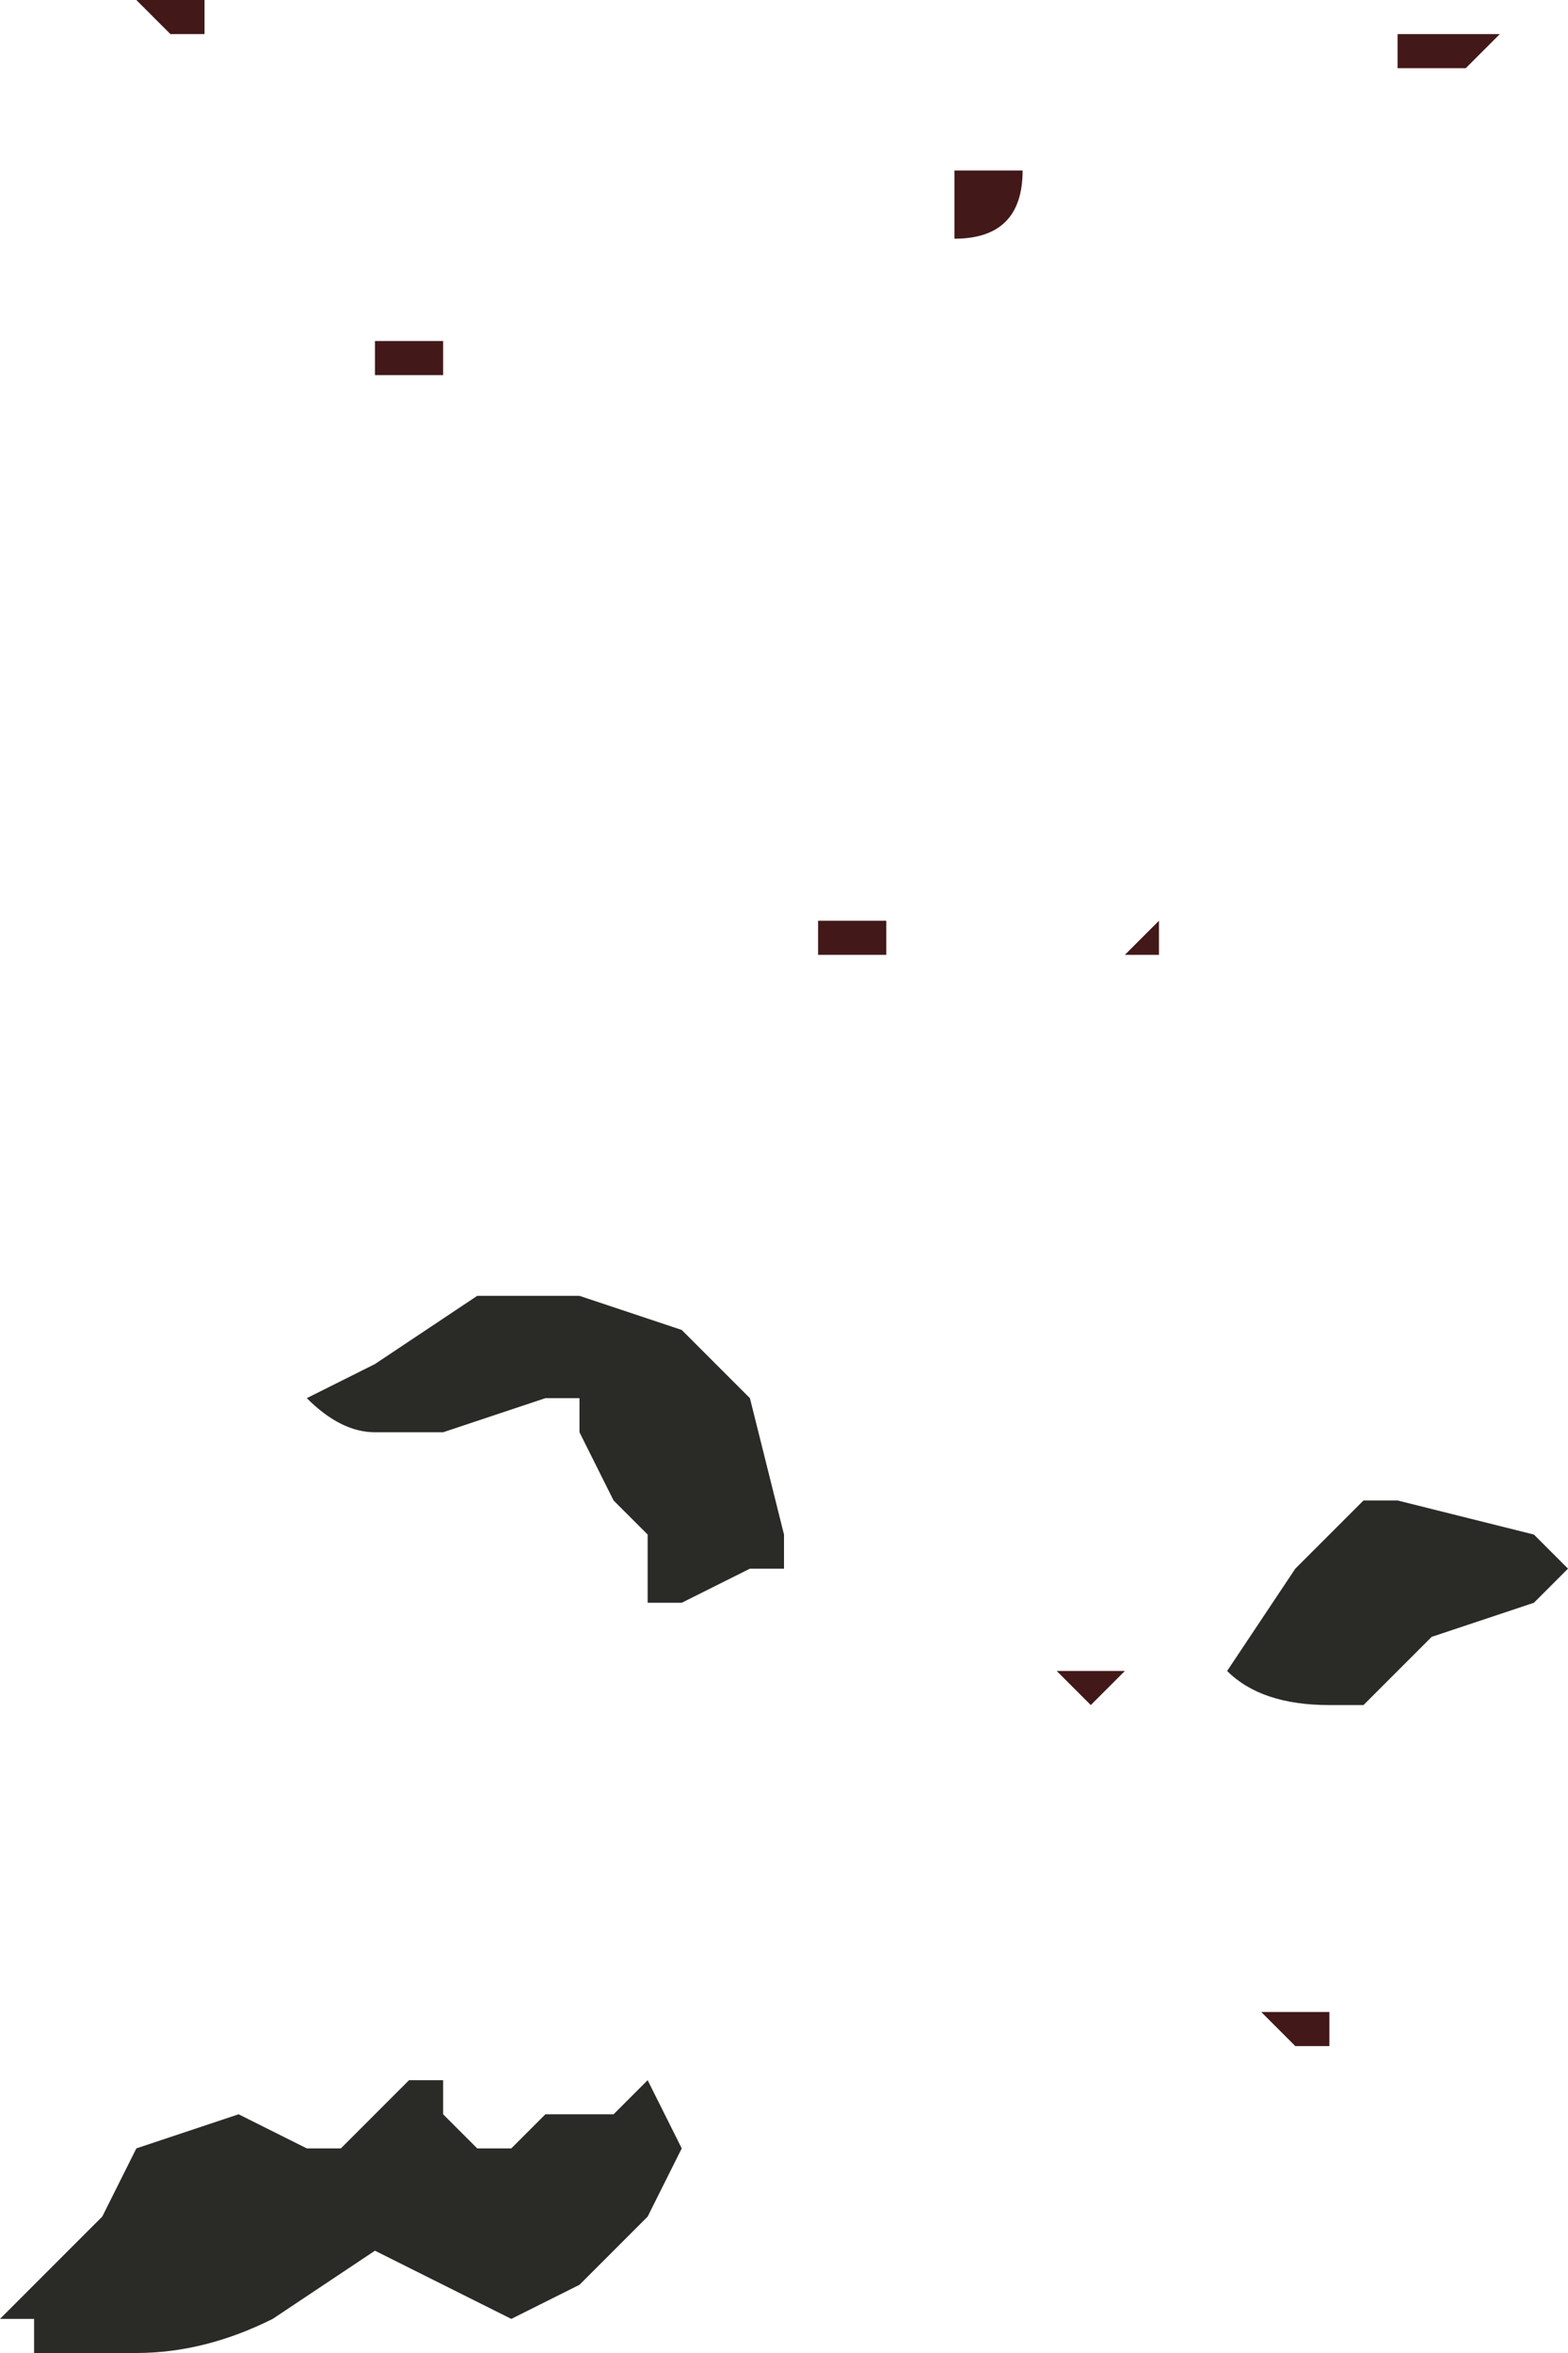 <?xml version="1.0" encoding="UTF-8" standalone="no"?>
<svg xmlns:xlink="http://www.w3.org/1999/xlink" height="3.45px" width="2.3px" xmlns="http://www.w3.org/2000/svg">
  <g transform="matrix(1.0, 0.0, 0.0, 1.0, -9.8, 13.9)">
    <path d="M11.1 -12.55 L11.1 -12.5 11.05 -12.5 11.0 -12.5 11.0 -12.55 11.05 -12.55 11.1 -12.55 M10.35 -13.4 L10.45 -13.4 10.45 -13.35 10.4 -13.35 10.35 -13.35 10.35 -13.4 M11.85 -13.8 L11.85 -13.85 11.9 -13.85 11.95 -13.85 11.95 -13.85 12.0 -13.85 11.95 -13.8 11.9 -13.8 11.9 -13.8 11.85 -13.8 M11.2 -13.65 L11.25 -13.65 11.25 -13.65 11.3 -13.65 11.3 -13.6 11.3 -13.65 Q11.3 -13.55 11.2 -13.55 L11.2 -13.6 11.2 -13.65 M11.55 -12.5 L11.45 -12.5 11.45 -12.5 11.45 -12.5 11.5 -12.55 11.5 -12.5 11.55 -12.5 M10.05 -13.85 L10.0 -13.9 10.05 -13.9 10.05 -13.9 10.1 -13.9 10.1 -13.85 10.05 -13.85 M11.45 -11.45 L11.4 -11.4 11.4 -11.4 11.35 -11.45 11.4 -11.45 11.45 -11.45 M11.7 -10.95 L11.75 -10.95 11.75 -10.9 11.7 -10.9 11.7 -10.9 11.65 -10.95 11.7 -10.95" fill="#421818" fill-rule="evenodd" stroke="none"/>
    <path d="M9.85 -10.45 Q9.85 -10.45 9.85 -10.5 L9.8 -10.5 9.95 -10.65 10.0 -10.75 10.15 -10.8 10.25 -10.75 10.3 -10.75 10.35 -10.8 10.4 -10.85 10.45 -10.85 10.45 -10.8 10.5 -10.75 10.55 -10.75 10.6 -10.8 10.7 -10.8 10.75 -10.85 10.8 -10.75 10.75 -10.65 10.65 -10.55 10.55 -10.5 10.35 -10.6 10.2 -10.5 10.2 -10.5 Q10.1 -10.45 10.0 -10.45 L9.85 -10.45 M10.65 -11.8 L10.65 -11.85 10.6 -11.85 10.45 -11.8 10.35 -11.8 Q10.3 -11.8 10.25 -11.85 L10.35 -11.9 10.5 -12.0 10.65 -12.0 10.8 -11.95 10.9 -11.85 10.95 -11.65 10.95 -11.6 10.9 -11.6 10.8 -11.55 10.75 -11.55 10.75 -11.65 10.7 -11.7 10.65 -11.8 M12.05 -11.65 L12.1 -11.6 12.05 -11.55 11.9 -11.5 11.85 -11.45 11.8 -11.4 11.75 -11.4 Q11.65 -11.4 11.6 -11.45 L11.7 -11.6 Q11.75 -11.65 11.8 -11.7 L11.85 -11.7 12.05 -11.65" fill="#2a2a27" fill-rule="evenodd" stroke="none"/>
  </g>
</svg>

